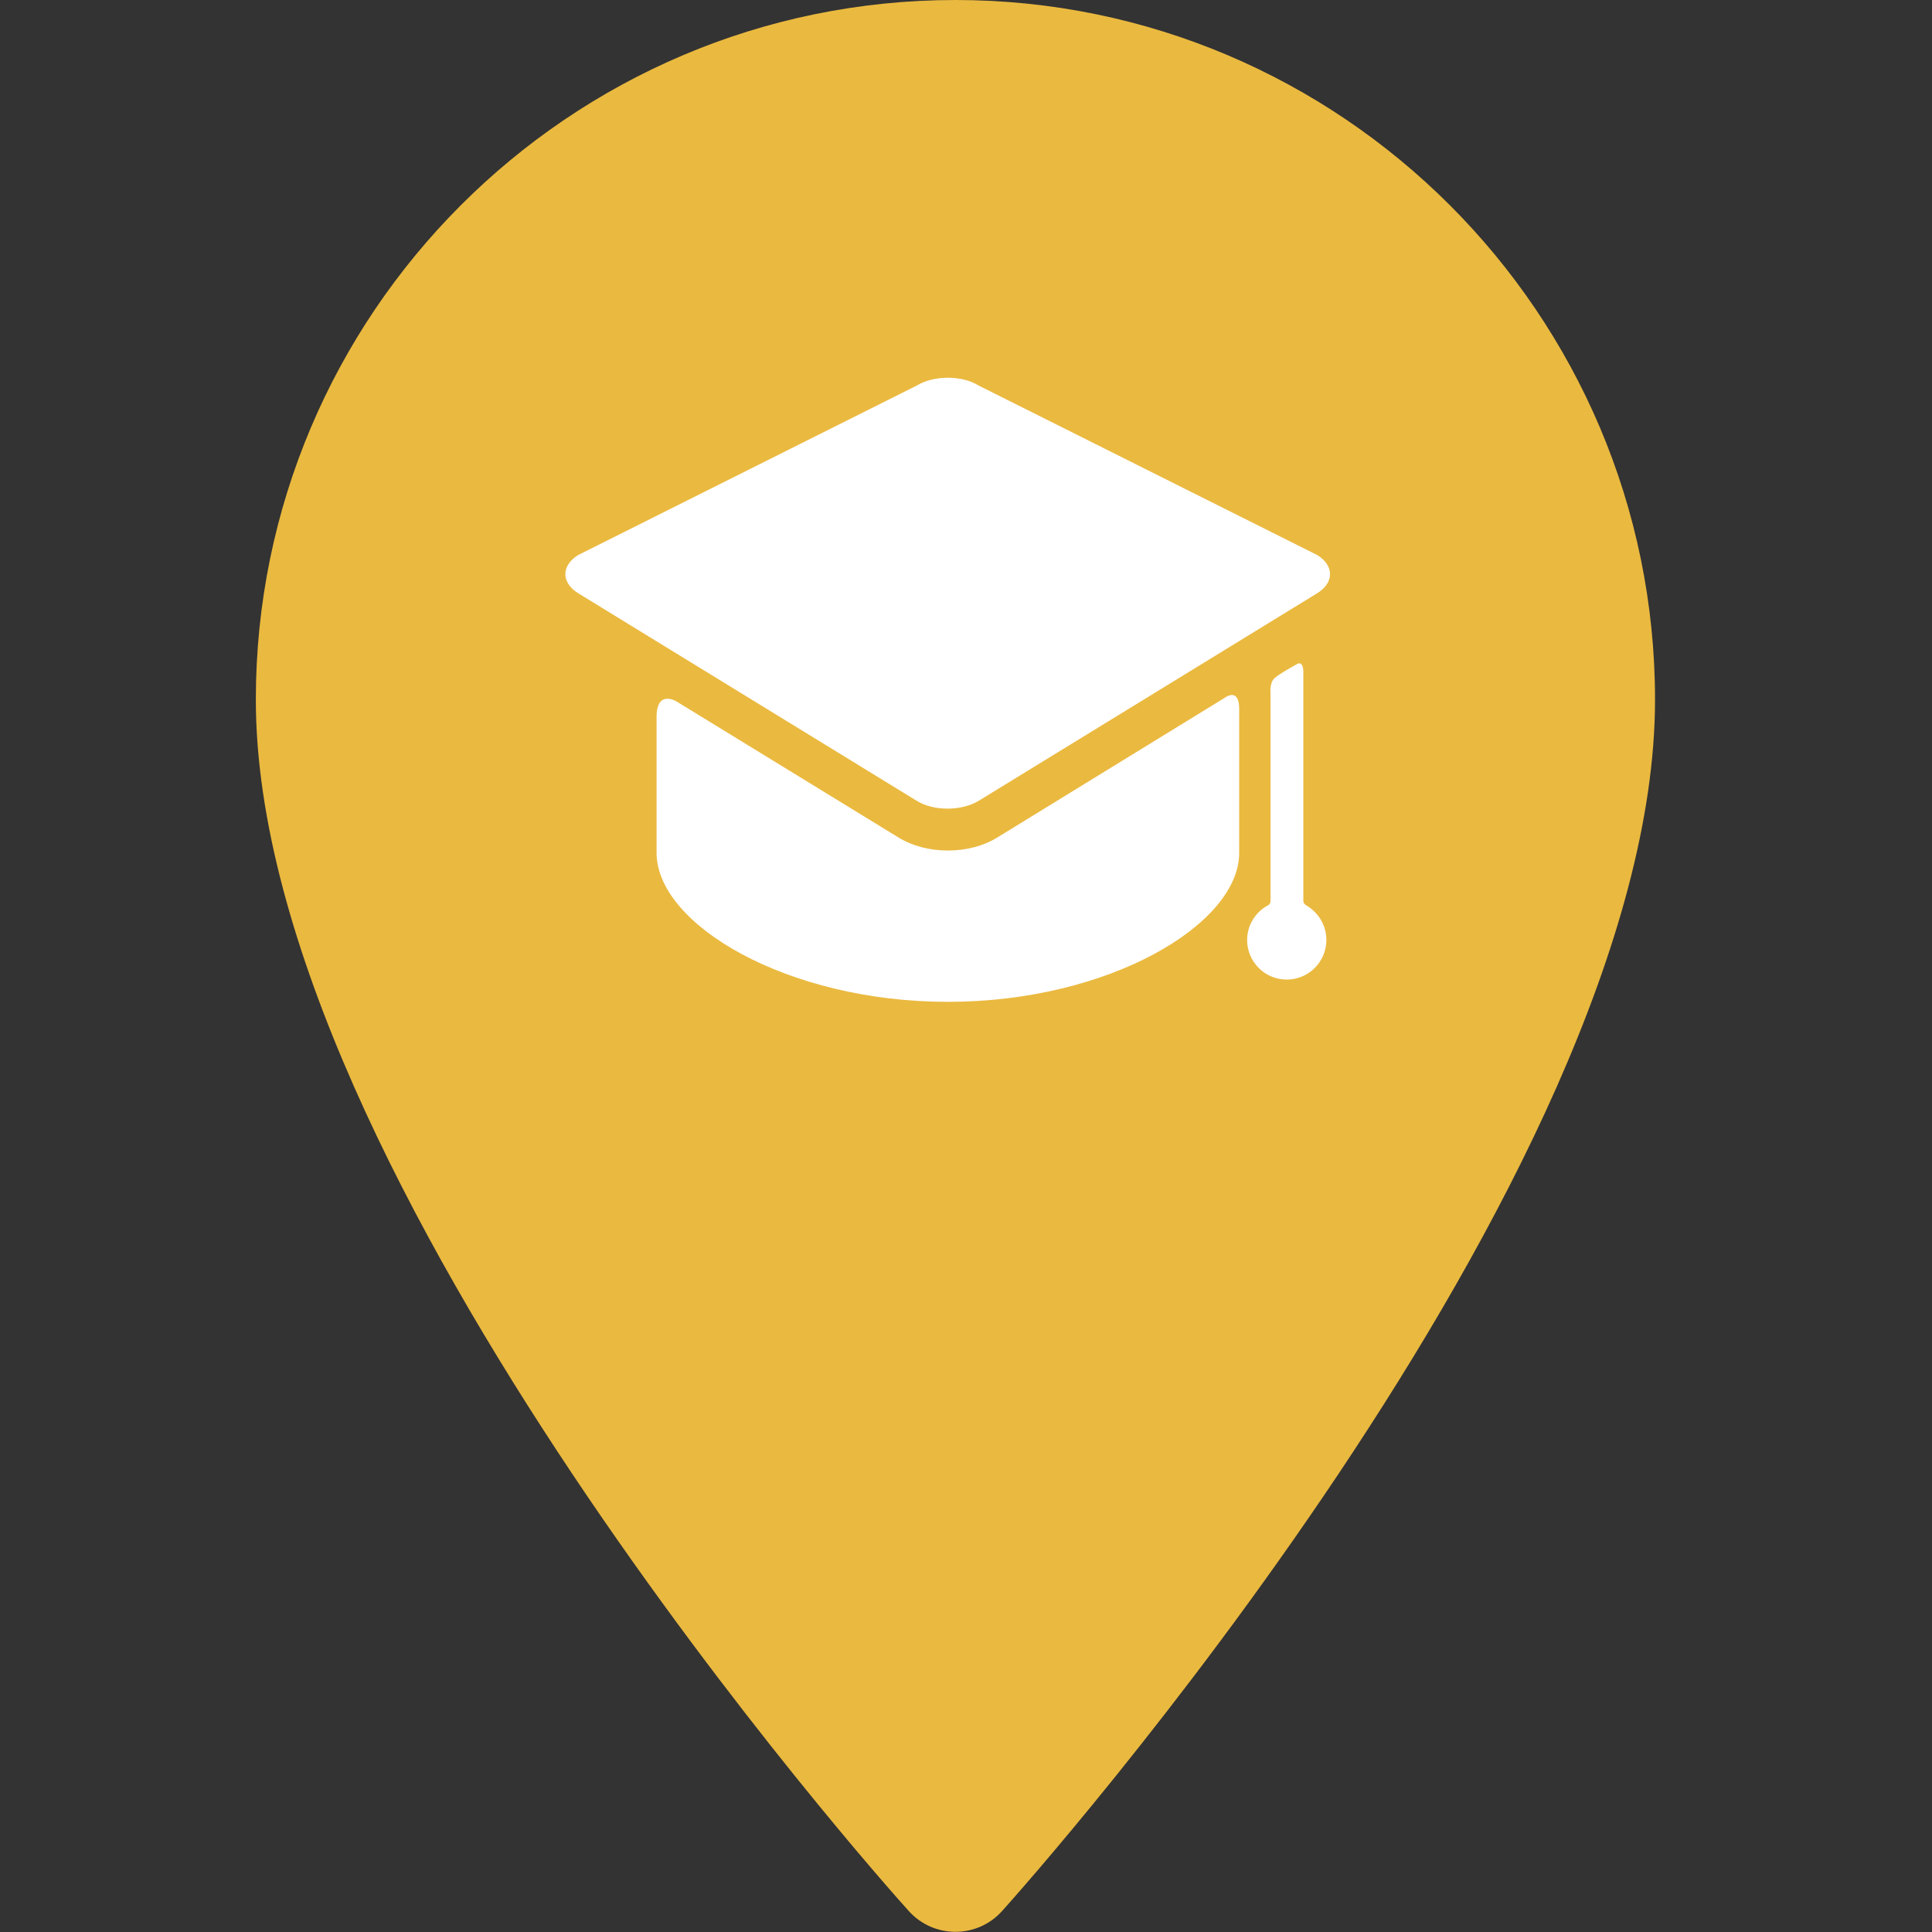 <?xml version="1.0" encoding="utf-8"?>
<!-- Generator: Adobe Illustrator 24.0.0, SVG Export Plug-In . SVG Version: 6.00 Build 0)  -->
<svg version="1.1" id="Layer_1" xmlns="http://www.w3.org/2000/svg" xmlns:xlink="http://www.w3.org/1999/xlink" x="0px" y="0px"
	 viewBox="0 0 512 512" style="enable-background:new 0 0 512 512;" xml:space="preserve">
<rect x="0" y="0" width="512" height="512" fill="#333333" stroke="none"/>
<style type="text/css">
	.st0{fill:#EAB93F;}
	.st1{fill:#FFFFFF;}
</style>
<g>
	<g>
		<path class="st0" d="M253.2,0C150.9,0,67.8,83.2,67.8,185.4c0,126.9,165.9,313.2,173,321c6.6,7.4,18.2,7.4,24.8,0
			c7.1-7.9,173-194.1,173-321C438.6,83.2,355.4,0,253.2,0z M253.2,278.7c-51.4,0-93.3-41.9-93.3-93.3s41.9-93.3,93.3-93.3
			s93.3,41.9,93.3,93.3S304.6,278.7,253.2,278.7z"/>
	</g>
	<circle class="st0" cx="252.5" cy="182.9" r="108.6"/>
</g>
<g>
	<g id="Layer_5_59_">
		<g>
			<path class="st1" d="M264.2,222c-3.6,2.2-8.2,3.4-13,3.4c-4.8,0-9.4-1.2-13-3.4l-58.9-36.1c0,0-5.3-3.3-5.3,4.1
				c0,8.4,0,33.5,0,33.5c0,0.3,0,2,0,2.5c0,19,34.6,39.5,77.2,39.5s77.2-20.5,77.2-39.5c0-0.5,0-2.2,0-2.5c0,0,0-26.7,0-35.6
				c0-5.9-3.8-3-3.8-3L264.2,222z"/>
			<path class="st1" d="M349.1,157.2c4.5-2.8,4.5-7.3,0-10.1l-89.7-44.9c-4.5-2.8-11.9-2.8-16.5,0l-89.7,44.9
				c-4.5,2.8-4.5,7.3,0,10.1l89.7,55c4.5,2.8,11.9,2.8,16.5,0"/>
			<path class="st1" d="M345.4,238.7c0-15.2,0-60.8,0-60.8s0-2.9-1.7-1.9c-1.4,0.8-4.7,2.6-5.9,3.7c-1.4,1.2-1.1,3.9-1.1,3.9
				s0,41.4,0,55.2c0,0.8-0.7,1.2-1,1.3c-3.1,1.8-5.2,5.2-5.2,9c0,5.8,4.7,10.5,10.5,10.5c5.8,0,10.5-4.7,10.5-10.5
				c0-3.9-2.1-7.2-5.2-9.1C346.1,239.9,345.4,239.5,345.4,238.7z"/>
		</g>
	</g>
</g>
</svg>
